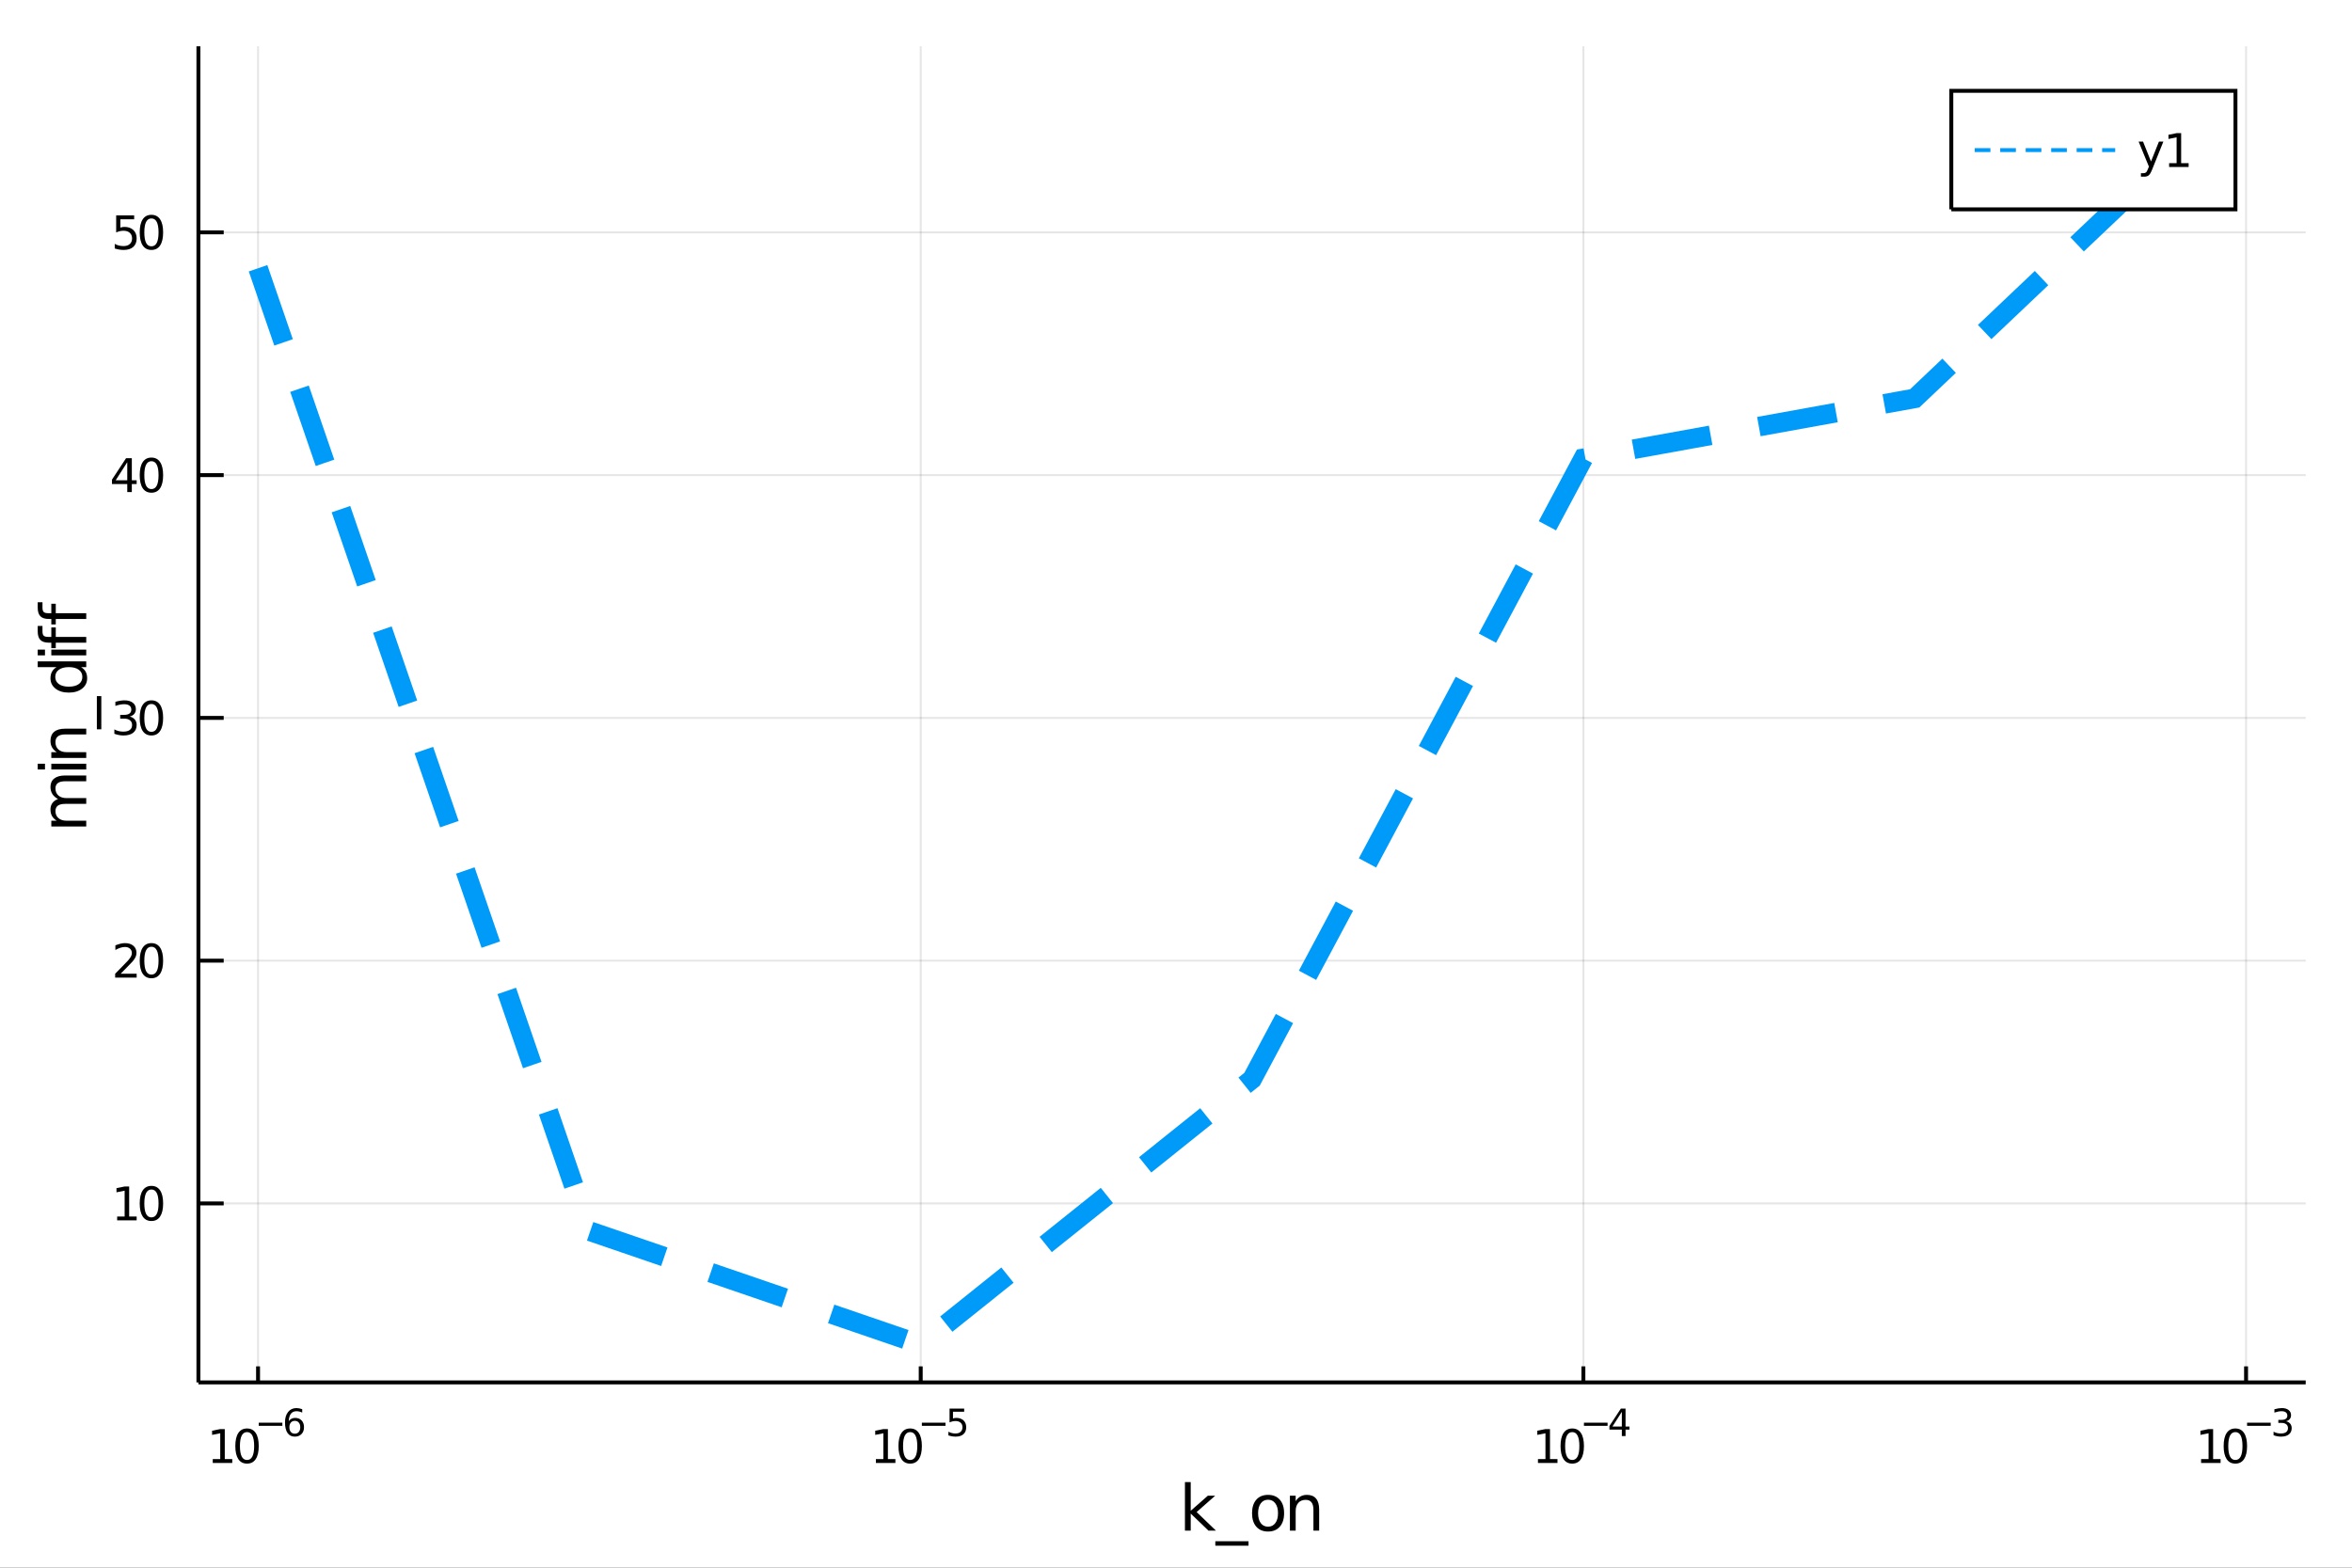 <?xml version="1.0" encoding="utf-8"?>
<svg xmlns="http://www.w3.org/2000/svg" xmlns:xlink="http://www.w3.org/1999/xlink" width="600" height="400" viewBox="0 0 2400 1600">
<rect x="0" y="0" width="2400" height="1600" fill="#333333" stroke="none"/>
<defs>
  <clipPath id="clip550">
    <rect x="0" y="0" width="2400" height="1600"/>
  </clipPath>
</defs>
<path clip-path="url(#clip550)" d="
M0 1600 L2400 1600 L2400 0 L0 0  Z
  " fill="#ffffff" fill-rule="evenodd" fill-opacity="1"/>
<defs>
  <clipPath id="clip551">
    <rect x="480" y="0" width="1681" height="1600"/>
  </clipPath>
</defs>
<path clip-path="url(#clip550)" d="
M202.459 1410.9 L2352.76 1410.9 L2352.76 47.244 L202.459 47.244  Z
  " fill="#ffffff" fill-rule="evenodd" fill-opacity="1"/>
<defs>
  <clipPath id="clip552">
    <rect x="202" y="47" width="2151" height="1365"/>
  </clipPath>
</defs>
<polyline clip-path="url(#clip552)" style="stroke:#000000; stroke-width:2; stroke-opacity:0.1; fill:none" points="
  263.316,1410.9 263.316,47.244 
  "/>
<polyline clip-path="url(#clip552)" style="stroke:#000000; stroke-width:2; stroke-opacity:0.1; fill:none" points="
  939.51,1410.9 939.51,47.244 
  "/>
<polyline clip-path="url(#clip552)" style="stroke:#000000; stroke-width:2; stroke-opacity:0.1; fill:none" points="
  1615.7,1410.9 1615.7,47.244 
  "/>
<polyline clip-path="url(#clip552)" style="stroke:#000000; stroke-width:2; stroke-opacity:0.1; fill:none" points="
  2291.9,1410.9 2291.9,47.244 
  "/>
<polyline clip-path="url(#clip550)" style="stroke:#000000; stroke-width:4; stroke-opacity:1; fill:none" points="
  202.459,1410.9 2352.76,1410.9 
  "/>
<polyline clip-path="url(#clip550)" style="stroke:#000000; stroke-width:4; stroke-opacity:1; fill:none" points="
  263.316,1410.9 263.316,1394.53 
  "/>
<polyline clip-path="url(#clip550)" style="stroke:#000000; stroke-width:4; stroke-opacity:1; fill:none" points="
  939.51,1410.9 939.51,1394.53 
  "/>
<polyline clip-path="url(#clip550)" style="stroke:#000000; stroke-width:4; stroke-opacity:1; fill:none" points="
  1615.7,1410.9 1615.7,1394.53 
  "/>
<polyline clip-path="url(#clip550)" style="stroke:#000000; stroke-width:4; stroke-opacity:1; fill:none" points="
  2291.9,1410.9 2291.9,1394.53 
  "/>
<path clip-path="url(#clip550)" d="M 0 0 M217.096 1489.17 L224.734 1489.17 L224.734 1462.8 L216.424 1464.47 L216.424 1460.21 L224.688 1458.54 L229.364 1458.54 L229.364 1489.17 L237.003 1489.17 L237.003 1493.1 L217.096 1493.1 L217.096 1489.17 Z" fill="#000000" fill-rule="evenodd" fill-opacity="1" /><path clip-path="url(#clip550)" d="M 0 0 M252.072 1461.62 Q248.461 1461.62 246.632 1465.19 Q244.827 1468.73 244.827 1475.86 Q244.827 1482.97 246.632 1486.53 Q248.461 1490.07 252.072 1490.07 Q255.706 1490.07 257.512 1486.53 Q259.341 1482.97 259.341 1475.86 Q259.341 1468.73 257.512 1465.19 Q255.706 1461.62 252.072 1461.62 M252.072 1457.92 Q257.882 1457.92 260.938 1462.53 Q264.017 1467.11 264.017 1475.86 Q264.017 1484.59 260.938 1489.19 Q257.882 1493.78 252.072 1493.78 Q246.262 1493.78 243.183 1489.19 Q240.128 1484.59 240.128 1475.86 Q240.128 1467.11 243.183 1462.53 Q246.262 1457.92 252.072 1457.92 Z" fill="#000000" fill-rule="evenodd" fill-opacity="1" /><path clip-path="url(#clip550)" d="M 0 0 M264.017 1452.02 L288.128 1452.02 L288.128 1455.22 L264.017 1455.22 L264.017 1452.02 Z" fill="#000000" fill-rule="evenodd" fill-opacity="1" /><path clip-path="url(#clip550)" d="M 0 0 M300.842 1450.14 Q298.284 1450.14 296.78 1451.89 Q295.294 1453.64 295.294 1456.68 Q295.294 1459.71 296.78 1461.48 Q298.284 1463.23 300.842 1463.23 Q303.4 1463.23 304.886 1461.48 Q306.391 1459.71 306.391 1456.68 Q306.391 1453.64 304.886 1451.89 Q303.4 1450.14 300.842 1450.14 M308.384 1438.23 L308.384 1441.69 Q306.955 1441.02 305.488 1440.66 Q304.04 1440.3 302.61 1440.3 Q298.849 1440.3 296.855 1442.84 Q294.88 1445.38 294.598 1450.52 Q295.708 1448.88 297.382 1448.01 Q299.056 1447.13 301.068 1447.13 Q305.3 1447.13 307.745 1449.71 Q310.209 1452.26 310.209 1456.68 Q310.209 1461.01 307.651 1463.62 Q305.093 1466.24 300.842 1466.24 Q295.971 1466.24 293.394 1462.51 Q290.818 1458.77 290.818 1451.68 Q290.818 1445.02 293.977 1441.07 Q297.137 1437.11 302.46 1437.11 Q303.889 1437.11 305.337 1437.39 Q306.804 1437.67 308.384 1438.23 Z" fill="#000000" fill-rule="evenodd" fill-opacity="1" /><path clip-path="url(#clip550)" d="M 0 0 M893.76 1489.17 L901.399 1489.17 L901.399 1462.8 L893.089 1464.47 L893.089 1460.21 L901.352 1458.54 L906.028 1458.54 L906.028 1489.17 L913.667 1489.17 L913.667 1493.1 L893.76 1493.1 L893.76 1489.17 Z" fill="#000000" fill-rule="evenodd" fill-opacity="1" /><path clip-path="url(#clip550)" d="M 0 0 M928.736 1461.62 Q925.125 1461.62 923.297 1465.19 Q921.491 1468.73 921.491 1475.86 Q921.491 1482.97 923.297 1486.53 Q925.125 1490.07 928.736 1490.07 Q932.371 1490.07 934.176 1486.53 Q936.005 1482.97 936.005 1475.86 Q936.005 1468.73 934.176 1465.19 Q932.371 1461.62 928.736 1461.62 M928.736 1457.92 Q934.547 1457.92 937.602 1462.53 Q940.681 1467.11 940.681 1475.86 Q940.681 1484.59 937.602 1489.19 Q934.547 1493.78 928.736 1493.78 Q922.926 1493.78 919.848 1489.19 Q916.792 1484.59 916.792 1475.86 Q916.792 1467.11 919.848 1462.53 Q922.926 1457.92 928.736 1457.92 Z" fill="#000000" fill-rule="evenodd" fill-opacity="1" /><path clip-path="url(#clip550)" d="M 0 0 M940.681 1452.02 L964.792 1452.02 L964.792 1455.22 L940.681 1455.22 L940.681 1452.02 Z" fill="#000000" fill-rule="evenodd" fill-opacity="1" /><path clip-path="url(#clip550)" d="M 0 0 M968.949 1437.61 L983.863 1437.61 L983.863 1440.81 L972.428 1440.81 L972.428 1447.69 Q973.256 1447.41 974.083 1447.28 Q974.911 1447.13 975.739 1447.13 Q980.44 1447.13 983.186 1449.71 Q985.932 1452.28 985.932 1456.68 Q985.932 1461.22 983.111 1463.74 Q980.29 1466.24 975.155 1466.24 Q973.388 1466.24 971.544 1465.94 Q969.72 1465.64 967.764 1465.04 L967.764 1461.22 Q969.457 1462.14 971.262 1462.59 Q973.068 1463.04 975.08 1463.04 Q978.334 1463.04 980.234 1461.33 Q982.133 1459.62 982.133 1456.68 Q982.133 1453.75 980.234 1452.04 Q978.334 1450.33 975.08 1450.33 Q973.557 1450.33 972.033 1450.67 Q970.529 1451 968.949 1451.72 L968.949 1437.61 Z" fill="#000000" fill-rule="evenodd" fill-opacity="1" /><path clip-path="url(#clip550)" d="M 0 0 M1569.35 1489.17 L1576.99 1489.17 L1576.99 1462.8 L1568.68 1464.47 L1568.68 1460.21 L1576.94 1458.54 L1581.62 1458.54 L1581.62 1489.17 L1589.26 1489.17 L1589.26 1493.1 L1569.35 1493.1 L1569.35 1489.17 Z" fill="#000000" fill-rule="evenodd" fill-opacity="1" /><path clip-path="url(#clip550)" d="M 0 0 M1604.33 1461.62 Q1600.72 1461.62 1598.89 1465.19 Q1597.08 1468.73 1597.08 1475.86 Q1597.08 1482.97 1598.89 1486.53 Q1600.72 1490.07 1604.33 1490.07 Q1607.96 1490.07 1609.77 1486.53 Q1611.6 1482.97 1611.6 1475.86 Q1611.6 1468.73 1609.77 1465.19 Q1607.96 1461.62 1604.33 1461.62 M1604.33 1457.92 Q1610.14 1457.92 1613.19 1462.53 Q1616.27 1467.11 1616.27 1475.86 Q1616.27 1484.59 1613.19 1489.19 Q1610.14 1493.78 1604.33 1493.78 Q1598.52 1493.78 1595.44 1489.19 Q1592.38 1484.59 1592.38 1475.86 Q1592.38 1467.11 1595.44 1462.53 Q1598.52 1457.92 1604.33 1457.92 Z" fill="#000000" fill-rule="evenodd" fill-opacity="1" /><path clip-path="url(#clip550)" d="M 0 0 M1616.27 1452.02 L1640.38 1452.02 L1640.38 1455.22 L1616.27 1455.22 L1616.27 1452.02 Z" fill="#000000" fill-rule="evenodd" fill-opacity="1" /><path clip-path="url(#clip550)" d="M 0 0 M1654.94 1440.92 L1645.35 1455.91 L1654.94 1455.91 L1654.94 1440.92 M1653.94 1437.61 L1658.72 1437.61 L1658.72 1455.91 L1662.73 1455.91 L1662.73 1459.07 L1658.72 1459.07 L1658.72 1465.69 L1654.94 1465.69 L1654.94 1459.07 L1642.27 1459.07 L1642.27 1455.41 L1653.94 1437.61 Z" fill="#000000" fill-rule="evenodd" fill-opacity="1" /><path clip-path="url(#clip550)" d="M 0 0 M2246.01 1489.17 L2253.65 1489.17 L2253.65 1462.8 L2245.34 1464.47 L2245.34 1460.21 L2253.6 1458.54 L2258.28 1458.54 L2258.28 1489.17 L2265.91 1489.17 L2265.91 1493.1 L2246.01 1493.1 L2246.01 1489.17 Z" fill="#000000" fill-rule="evenodd" fill-opacity="1" /><path clip-path="url(#clip550)" d="M 0 0 M2280.98 1461.62 Q2277.37 1461.62 2275.54 1465.19 Q2273.74 1468.73 2273.74 1475.86 Q2273.74 1482.97 2275.54 1486.53 Q2277.37 1490.07 2280.98 1490.07 Q2284.62 1490.07 2286.42 1486.53 Q2288.25 1482.97 2288.25 1475.86 Q2288.25 1468.73 2286.42 1465.19 Q2284.62 1461.62 2280.98 1461.62 M2280.98 1457.92 Q2286.79 1457.92 2289.85 1462.53 Q2292.93 1467.11 2292.93 1475.86 Q2292.93 1484.59 2289.85 1489.19 Q2286.79 1493.78 2280.98 1493.78 Q2275.17 1493.78 2272.09 1489.19 Q2269.04 1484.59 2269.04 1475.86 Q2269.04 1467.11 2272.09 1462.53 Q2275.17 1457.92 2280.98 1457.92 Z" fill="#000000" fill-rule="evenodd" fill-opacity="1" /><path clip-path="url(#clip550)" d="M 0 0 M2292.93 1452.02 L2317.04 1452.02 L2317.04 1455.22 L2292.93 1455.22 L2292.93 1452.02 Z" fill="#000000" fill-rule="evenodd" fill-opacity="1" /><path clip-path="url(#clip550)" d="M 0 0 M2332.67 1450.55 Q2335.4 1451.14 2336.92 1452.98 Q2338.46 1454.82 2338.46 1457.53 Q2338.46 1461.69 2335.6 1463.96 Q2332.74 1466.24 2327.48 1466.24 Q2325.71 1466.24 2323.83 1465.88 Q2321.97 1465.54 2319.97 1464.85 L2319.97 1461.18 Q2321.55 1462.1 2323.43 1462.57 Q2325.31 1463.04 2327.36 1463.04 Q2330.94 1463.04 2332.8 1461.63 Q2334.68 1460.22 2334.68 1457.53 Q2334.68 1455.05 2332.93 1453.66 Q2331.2 1452.25 2328.1 1452.25 L2324.83 1452.25 L2324.83 1449.12 L2328.25 1449.12 Q2331.05 1449.12 2332.54 1448.01 Q2334.02 1446.89 2334.02 1444.78 Q2334.02 1442.62 2332.48 1441.47 Q2330.96 1440.3 2328.1 1440.3 Q2326.54 1440.3 2324.75 1440.64 Q2322.96 1440.98 2320.82 1441.69 L2320.82 1438.31 Q2322.98 1437.71 2324.86 1437.41 Q2326.76 1437.11 2328.44 1437.11 Q2332.76 1437.11 2335.28 1439.08 Q2337.8 1441.04 2337.8 1444.38 Q2337.8 1446.72 2336.47 1448.33 Q2335.13 1449.93 2332.67 1450.55 Z" fill="#000000" fill-rule="evenodd" fill-opacity="1" /><path clip-path="url(#clip550)" d="M 0 0 M1209.13 1512.66 L1215.02 1512.66 L1215.02 1541.91 L1232.49 1526.54 L1239.97 1526.54 L1221.06 1543.22 L1240.77 1562.19 L1233.13 1562.19 L1215.02 1544.78 L1215.02 1562.19 L1209.13 1562.19 L1209.13 1512.66 Z" fill="#000000" fill-rule="evenodd" fill-opacity="1" /><path clip-path="url(#clip550)" d="M 0 0 M1273.99 1573.01 L1273.99 1577.56 L1240.13 1577.56 L1240.13 1573.01 L1273.99 1573.01 Z" fill="#000000" fill-rule="evenodd" fill-opacity="1" /><path clip-path="url(#clip550)" d="M 0 0 M1293.95 1530.64 Q1289.24 1530.64 1286.5 1534.34 Q1283.77 1538 1283.77 1544.39 Q1283.77 1550.79 1286.47 1554.48 Q1289.21 1558.14 1293.95 1558.14 Q1298.63 1558.14 1301.37 1554.45 Q1304.1 1550.76 1304.1 1544.39 Q1304.1 1538.06 1301.37 1534.37 Q1298.63 1530.64 1293.95 1530.64 M1293.95 1525.68 Q1301.59 1525.68 1305.95 1530.64 Q1310.31 1535.61 1310.31 1544.39 Q1310.31 1553.15 1305.95 1558.14 Q1301.59 1563.11 1293.95 1563.11 Q1286.28 1563.11 1281.92 1558.14 Q1277.59 1553.15 1277.59 1544.39 Q1277.59 1535.61 1281.92 1530.64 Q1286.28 1525.68 1293.95 1525.68 Z" fill="#000000" fill-rule="evenodd" fill-opacity="1" /><path clip-path="url(#clip550)" d="M 0 0 M1346.09 1540.67 L1346.09 1562.19 L1340.23 1562.19 L1340.23 1540.86 Q1340.23 1535.8 1338.26 1533.29 Q1336.28 1530.77 1332.34 1530.77 Q1327.59 1530.77 1324.86 1533.79 Q1322.12 1536.82 1322.12 1542.04 L1322.12 1562.19 L1316.23 1562.19 L1316.23 1526.54 L1322.12 1526.54 L1322.12 1532.08 Q1324.22 1528.86 1327.05 1527.27 Q1329.92 1525.68 1333.64 1525.68 Q1339.78 1525.68 1342.94 1529.5 Q1346.09 1533.29 1346.09 1540.67 Z" fill="#000000" fill-rule="evenodd" fill-opacity="1" /><polyline clip-path="url(#clip552)" style="stroke:#000000; stroke-width:2; stroke-opacity:0.1; fill:none" points="
  202.459,1228.23 2352.76,1228.23 
  "/>
<polyline clip-path="url(#clip552)" style="stroke:#000000; stroke-width:2; stroke-opacity:0.1; fill:none" points="
  202.459,980.461 2352.76,980.461 
  "/>
<polyline clip-path="url(#clip552)" style="stroke:#000000; stroke-width:2; stroke-opacity:0.1; fill:none" points="
  202.459,732.689 2352.76,732.689 
  "/>
<polyline clip-path="url(#clip552)" style="stroke:#000000; stroke-width:2; stroke-opacity:0.1; fill:none" points="
  202.459,484.916 2352.76,484.916 
  "/>
<polyline clip-path="url(#clip552)" style="stroke:#000000; stroke-width:2; stroke-opacity:0.1; fill:none" points="
  202.459,237.144 2352.76,237.144 
  "/>
<polyline clip-path="url(#clip550)" style="stroke:#000000; stroke-width:4; stroke-opacity:1; fill:none" points="
  202.459,1410.9 202.459,47.244 
  "/>
<polyline clip-path="url(#clip550)" style="stroke:#000000; stroke-width:4; stroke-opacity:1; fill:none" points="
  202.459,1228.23 228.263,1228.23 
  "/>
<polyline clip-path="url(#clip550)" style="stroke:#000000; stroke-width:4; stroke-opacity:1; fill:none" points="
  202.459,980.461 228.263,980.461 
  "/>
<polyline clip-path="url(#clip550)" style="stroke:#000000; stroke-width:4; stroke-opacity:1; fill:none" points="
  202.459,732.689 228.263,732.689 
  "/>
<polyline clip-path="url(#clip550)" style="stroke:#000000; stroke-width:4; stroke-opacity:1; fill:none" points="
  202.459,484.916 228.263,484.916 
  "/>
<polyline clip-path="url(#clip550)" style="stroke:#000000; stroke-width:4; stroke-opacity:1; fill:none" points="
  202.459,237.144 228.263,237.144 
  "/>
<path clip-path="url(#clip550)" d="M 0 0 M119.538 1241.58 L127.177 1241.58 L127.177 1215.21 L118.867 1216.88 L118.867 1212.62 L127.13 1210.95 L131.806 1210.95 L131.806 1241.58 L139.445 1241.58 L139.445 1245.51 L119.538 1245.51 L119.538 1241.58 Z" fill="#000000" fill-rule="evenodd" fill-opacity="1" /><path clip-path="url(#clip550)" d="M 0 0 M154.515 1214.03 Q150.903 1214.03 149.075 1217.6 Q147.269 1221.14 147.269 1228.27 Q147.269 1235.37 149.075 1238.94 Q150.903 1242.48 154.515 1242.48 Q158.149 1242.48 159.954 1238.94 Q161.783 1235.37 161.783 1228.27 Q161.783 1221.14 159.954 1217.6 Q158.149 1214.03 154.515 1214.03 M154.515 1210.33 Q160.325 1210.33 163.38 1214.94 Q166.459 1219.52 166.459 1228.27 Q166.459 1237 163.38 1241.6 Q160.325 1246.18 154.515 1246.18 Q148.704 1246.18 145.626 1241.6 Q142.57 1237 142.57 1228.27 Q142.57 1219.52 145.626 1214.94 Q148.704 1210.33 154.515 1210.33 Z" fill="#000000" fill-rule="evenodd" fill-opacity="1" /><path clip-path="url(#clip550)" d="M 0 0 M123.126 993.806 L139.445 993.806 L139.445 997.741 L117.501 997.741 L117.501 993.806 Q120.163 991.051 124.746 986.422 Q129.353 981.769 130.533 980.427 Q132.779 977.903 133.658 976.167 Q134.561 974.408 134.561 972.718 Q134.561 969.964 132.617 968.228 Q130.695 966.491 127.593 966.491 Q125.394 966.491 122.941 967.255 Q120.51 968.019 117.732 969.57 L117.732 964.848 Q120.556 963.714 123.01 963.135 Q125.464 962.556 127.501 962.556 Q132.871 962.556 136.066 965.241 Q139.26 967.927 139.26 972.417 Q139.26 974.547 138.45 976.468 Q137.663 978.366 135.556 980.959 Q134.978 981.63 131.876 984.848 Q128.774 988.042 123.126 993.806 Z" fill="#000000" fill-rule="evenodd" fill-opacity="1" /><path clip-path="url(#clip550)" d="M 0 0 M154.515 966.26 Q150.903 966.26 149.075 969.825 Q147.269 973.366 147.269 980.496 Q147.269 987.602 149.075 991.167 Q150.903 994.709 154.515 994.709 Q158.149 994.709 159.954 991.167 Q161.783 987.602 161.783 980.496 Q161.783 973.366 159.954 969.825 Q158.149 966.26 154.515 966.26 M154.515 962.556 Q160.325 962.556 163.38 967.163 Q166.459 971.746 166.459 980.496 Q166.459 989.223 163.38 993.829 Q160.325 998.413 154.515 998.413 Q148.704 998.413 145.626 993.829 Q142.57 989.223 142.57 980.496 Q142.57 971.746 145.626 967.163 Q148.704 962.556 154.515 962.556 Z" fill="#000000" fill-rule="evenodd" fill-opacity="1" /><path clip-path="url(#clip550)" d="M 0 0 M132.316 731.335 Q135.672 732.052 137.547 734.321 Q139.445 736.589 139.445 739.923 Q139.445 745.038 135.927 747.839 Q132.408 750.64 125.927 750.64 Q123.751 750.64 121.436 750.2 Q119.144 749.784 116.691 748.927 L116.691 744.413 Q118.635 745.548 120.95 746.126 Q123.265 746.705 125.788 746.705 Q130.186 746.705 132.478 744.969 Q134.792 743.233 134.792 739.923 Q134.792 736.867 132.64 735.154 Q130.51 733.418 126.691 733.418 L122.663 733.418 L122.663 729.575 L126.876 729.575 Q130.325 729.575 132.154 728.21 Q133.982 726.821 133.982 724.228 Q133.982 721.566 132.084 720.154 Q130.209 718.719 126.691 718.719 Q124.769 718.719 122.57 719.136 Q120.371 719.552 117.732 720.432 L117.732 716.265 Q120.394 715.525 122.709 715.154 Q125.047 714.784 127.107 714.784 Q132.431 714.784 135.533 717.214 Q138.635 719.622 138.635 723.742 Q138.635 726.612 136.992 728.603 Q135.348 730.571 132.316 731.335 Z" fill="#000000" fill-rule="evenodd" fill-opacity="1" /><path clip-path="url(#clip550)" d="M 0 0 M154.515 718.488 Q150.903 718.488 149.075 722.052 Q147.269 725.594 147.269 732.724 Q147.269 739.83 149.075 743.395 Q150.903 746.936 154.515 746.936 Q158.149 746.936 159.954 743.395 Q161.783 739.83 161.783 732.724 Q161.783 725.594 159.954 722.052 Q158.149 718.488 154.515 718.488 M154.515 714.784 Q160.325 714.784 163.38 719.39 Q166.459 723.974 166.459 732.724 Q166.459 741.45 163.38 746.057 Q160.325 750.64 154.515 750.64 Q148.704 750.64 145.626 746.057 Q142.57 741.45 142.57 732.724 Q142.57 723.974 145.626 719.39 Q148.704 714.784 154.515 714.784 Z" fill="#000000" fill-rule="evenodd" fill-opacity="1" /><path clip-path="url(#clip550)" d="M 0 0 M129.862 471.71 L118.056 490.159 L129.862 490.159 L129.862 471.71 M128.635 467.636 L134.515 467.636 L134.515 490.159 L139.445 490.159 L139.445 494.048 L134.515 494.048 L134.515 502.196 L129.862 502.196 L129.862 494.048 L114.26 494.048 L114.26 489.534 L128.635 467.636 Z" fill="#000000" fill-rule="evenodd" fill-opacity="1" /><path clip-path="url(#clip550)" d="M 0 0 M154.515 470.715 Q150.903 470.715 149.075 474.28 Q147.269 477.822 147.269 484.951 Q147.269 492.058 149.075 495.622 Q150.903 499.164 154.515 499.164 Q158.149 499.164 159.954 495.622 Q161.783 492.058 161.783 484.951 Q161.783 477.822 159.954 474.28 Q158.149 470.715 154.515 470.715 M154.515 467.011 Q160.325 467.011 163.38 471.618 Q166.459 476.201 166.459 484.951 Q166.459 493.678 163.38 498.284 Q160.325 502.868 154.515 502.868 Q148.704 502.868 145.626 498.284 Q142.57 493.678 142.57 484.951 Q142.57 476.201 145.626 471.618 Q148.704 467.011 154.515 467.011 Z" fill="#000000" fill-rule="evenodd" fill-opacity="1" /><path clip-path="url(#clip550)" d="M 0 0 M118.543 219.864 L136.899 219.864 L136.899 223.799 L122.825 223.799 L122.825 232.271 Q123.843 231.924 124.862 231.762 Q125.88 231.577 126.899 231.577 Q132.686 231.577 136.066 234.748 Q139.445 237.919 139.445 243.336 Q139.445 248.915 135.973 252.017 Q132.501 255.095 126.181 255.095 Q124.005 255.095 121.737 254.725 Q119.492 254.355 117.084 253.614 L117.084 248.915 Q119.168 250.049 121.39 250.605 Q123.612 251.16 126.089 251.16 Q130.093 251.16 132.431 249.054 Q134.769 246.947 134.769 243.336 Q134.769 239.725 132.431 237.619 Q130.093 235.512 126.089 235.512 Q124.214 235.512 122.339 235.929 Q120.487 236.345 118.543 237.225 L118.543 219.864 Z" fill="#000000" fill-rule="evenodd" fill-opacity="1" /><path clip-path="url(#clip550)" d="M 0 0 M154.515 222.943 Q150.903 222.943 149.075 226.507 Q147.269 230.049 147.269 237.179 Q147.269 244.285 149.075 247.85 Q150.903 251.392 154.515 251.392 Q158.149 251.392 159.954 247.85 Q161.783 244.285 161.783 237.179 Q161.783 230.049 159.954 226.507 Q158.149 222.943 154.515 222.943 M154.515 219.239 Q160.325 219.239 163.38 223.845 Q166.459 228.429 166.459 237.179 Q166.459 245.906 163.38 250.512 Q160.325 255.095 154.515 255.095 Q148.704 255.095 145.626 250.512 Q142.57 245.906 142.57 237.179 Q142.57 228.429 145.626 223.845 Q148.704 219.239 154.515 219.239 Z" fill="#000000" fill-rule="evenodd" fill-opacity="1" /><path clip-path="url(#clip550)" d="M 0 0 M59.199 815.533 Q55.253 813.336 53.375 810.281 Q51.497 807.225 51.497 803.088 Q51.497 797.518 55.412 794.494 Q59.295 791.47 66.488 791.47 L88.004 791.47 L88.004 797.358 L66.679 797.358 Q61.555 797.358 59.072 799.173 Q56.589 800.987 56.589 804.711 Q56.589 809.262 59.613 811.904 Q62.637 814.546 67.857 814.546 L88.004 814.546 L88.004 820.434 L66.679 820.434 Q61.523 820.434 59.072 822.248 Q56.589 824.063 56.589 827.85 Q56.589 832.338 59.645 834.98 Q62.669 837.622 67.857 837.622 L88.004 837.622 L88.004 843.51 L52.356 843.51 L52.356 837.622 L57.894 837.622 Q54.616 835.616 53.056 832.815 Q51.497 830.015 51.497 826.163 Q51.497 822.28 53.47 819.575 Q55.444 816.838 59.199 815.533 Z" fill="#000000" fill-rule="evenodd" fill-opacity="1" /><path clip-path="url(#clip550)" d="M 0 0 M52.356 785.327 L52.356 779.471 L88.004 779.471 L88.004 785.327 L52.356 785.327 M38.479 785.327 L38.479 779.471 L45.895 779.471 L45.895 785.327 L38.479 785.327 Z" fill="#000000" fill-rule="evenodd" fill-opacity="1" /><path clip-path="url(#clip550)" d="M 0 0 M66.488 743.696 L88.004 743.696 L88.004 749.552 L66.679 749.552 Q61.618 749.552 59.104 751.525 Q56.589 753.499 56.589 757.446 Q56.589 762.188 59.613 764.925 Q62.637 767.662 67.857 767.662 L88.004 767.662 L88.004 773.551 L52.356 773.551 L52.356 767.662 L57.894 767.662 Q54.68 765.562 53.088 762.729 Q51.497 759.864 51.497 756.141 Q51.497 749.998 55.316 746.847 Q59.104 743.696 66.488 743.696 Z" fill="#000000" fill-rule="evenodd" fill-opacity="1" /><path clip-path="url(#clip550)" d="M 0 0 M98.826 710.467 L103.377 710.467 L103.377 744.332 L98.826 744.332 L98.826 710.467 Z" fill="#000000" fill-rule="evenodd" fill-opacity="1" /><path clip-path="url(#clip550)" d="M 0 0 M57.767 680.866 L38.479 680.866 L38.479 675.01 L88.004 675.01 L88.004 680.866 L82.657 680.866 Q85.84 682.712 87.399 685.545 Q88.927 688.346 88.927 692.292 Q88.927 698.754 83.771 702.828 Q78.615 706.87 70.212 706.87 Q61.809 706.87 56.653 702.828 Q51.497 698.754 51.497 692.292 Q51.497 688.346 53.056 685.545 Q54.584 682.712 57.767 680.866 M70.212 700.823 Q76.673 700.823 80.365 698.181 Q84.026 695.507 84.026 690.86 Q84.026 686.213 80.365 683.54 Q76.673 680.866 70.212 680.866 Q63.751 680.866 60.09 683.54 Q56.398 686.213 56.398 690.86 Q56.398 695.507 60.09 698.181 Q63.751 700.823 70.212 700.823 Z" fill="#000000" fill-rule="evenodd" fill-opacity="1" /><path clip-path="url(#clip550)" d="M 0 0 M52.356 668.867 L52.356 663.01 L88.004 663.01 L88.004 668.867 L52.356 668.867 M38.479 668.867 L38.479 663.01 L45.895 663.01 L45.895 668.867 L38.479 668.867 Z" fill="#000000" fill-rule="evenodd" fill-opacity="1" /><path clip-path="url(#clip550)" d="M 0 0 M38.479 638.821 L43.349 638.821 L43.349 644.422 Q43.349 647.573 44.622 648.815 Q45.895 650.024 49.205 650.024 L52.356 650.024 L52.356 640.38 L56.908 640.38 L56.908 650.024 L88.004 650.024 L88.004 655.912 L56.908 655.912 L56.908 661.514 L52.356 661.514 L52.356 655.912 L49.874 655.912 Q43.922 655.912 41.216 653.143 Q38.479 650.374 38.479 644.359 L38.479 638.821 Z" fill="#000000" fill-rule="evenodd" fill-opacity="1" /><path clip-path="url(#clip550)" d="M 0 0 M38.479 614.631 L43.349 614.631 L43.349 620.233 Q43.349 623.384 44.622 624.625 Q45.895 625.835 49.205 625.835 L52.356 625.835 L52.356 616.19 L56.908 616.19 L56.908 625.835 L88.004 625.835 L88.004 631.723 L56.908 631.723 L56.908 637.325 L52.356 637.325 L52.356 631.723 L49.874 631.723 Q43.922 631.723 41.216 628.954 Q38.479 626.185 38.479 620.169 L38.479 614.631 Z" fill="#000000" fill-rule="evenodd" fill-opacity="1" /><polyline clip-path="url(#clip552)" style="stroke:#009af9; stroke-width:20; stroke-opacity:1; fill:none" stroke-dasharray="80, 50" points="
  263.316,273.787 601.413,1256.44 939.51,1372.3 1277.61,1101.47 1615.7,467.779 1953.8,406.575 2291.9,85.838 
  "/>
<path clip-path="url(#clip550)" d="
M1991.14 213.659 L2281.08 213.659 L2281.08 92.699 L1991.14 92.699  Z
  " fill="#ffffff" fill-rule="evenodd" fill-opacity="1"/>
<polyline clip-path="url(#clip550)" style="stroke:#000000; stroke-width:4; stroke-opacity:1; fill:none" points="
  1991.14,213.659 2281.08,213.659 2281.08,92.699 1991.14,92.699 1991.14,213.659 
  "/>
<polyline clip-path="url(#clip550)" style="stroke:#009af9; stroke-width:4; stroke-opacity:1; fill:none" stroke-dasharray="16, 10" points="
  2015.03,153.179 2158.38,153.179 
  "/>
<path clip-path="url(#clip550)" d="M 0 0 M2196.12 172.867 Q2194.31 177.496 2192.6 178.908 Q2190.89 180.32 2188.02 180.32 L2184.61 180.32 L2184.61 176.755 L2187.11 176.755 Q2188.87 176.755 2189.85 175.922 Q2190.82 175.089 2192 171.987 L2192.76 170.043 L2182.28 144.533 L2186.79 144.533 L2194.89 164.811 L2202.99 144.533 L2207.51 144.533 L2196.12 172.867 Z" fill="#000000" fill-rule="evenodd" fill-opacity="1" /><path clip-path="url(#clip550)" d="M 0 0 M2213.39 166.524 L2221.03 166.524 L2221.03 140.158 L2212.72 141.825 L2212.72 137.566 L2220.98 135.899 L2225.66 135.899 L2225.66 166.524 L2233.29 166.524 L2233.29 170.459 L2213.39 170.459 L2213.39 166.524 Z" fill="#000000" fill-rule="evenodd" fill-opacity="1" /></svg>
